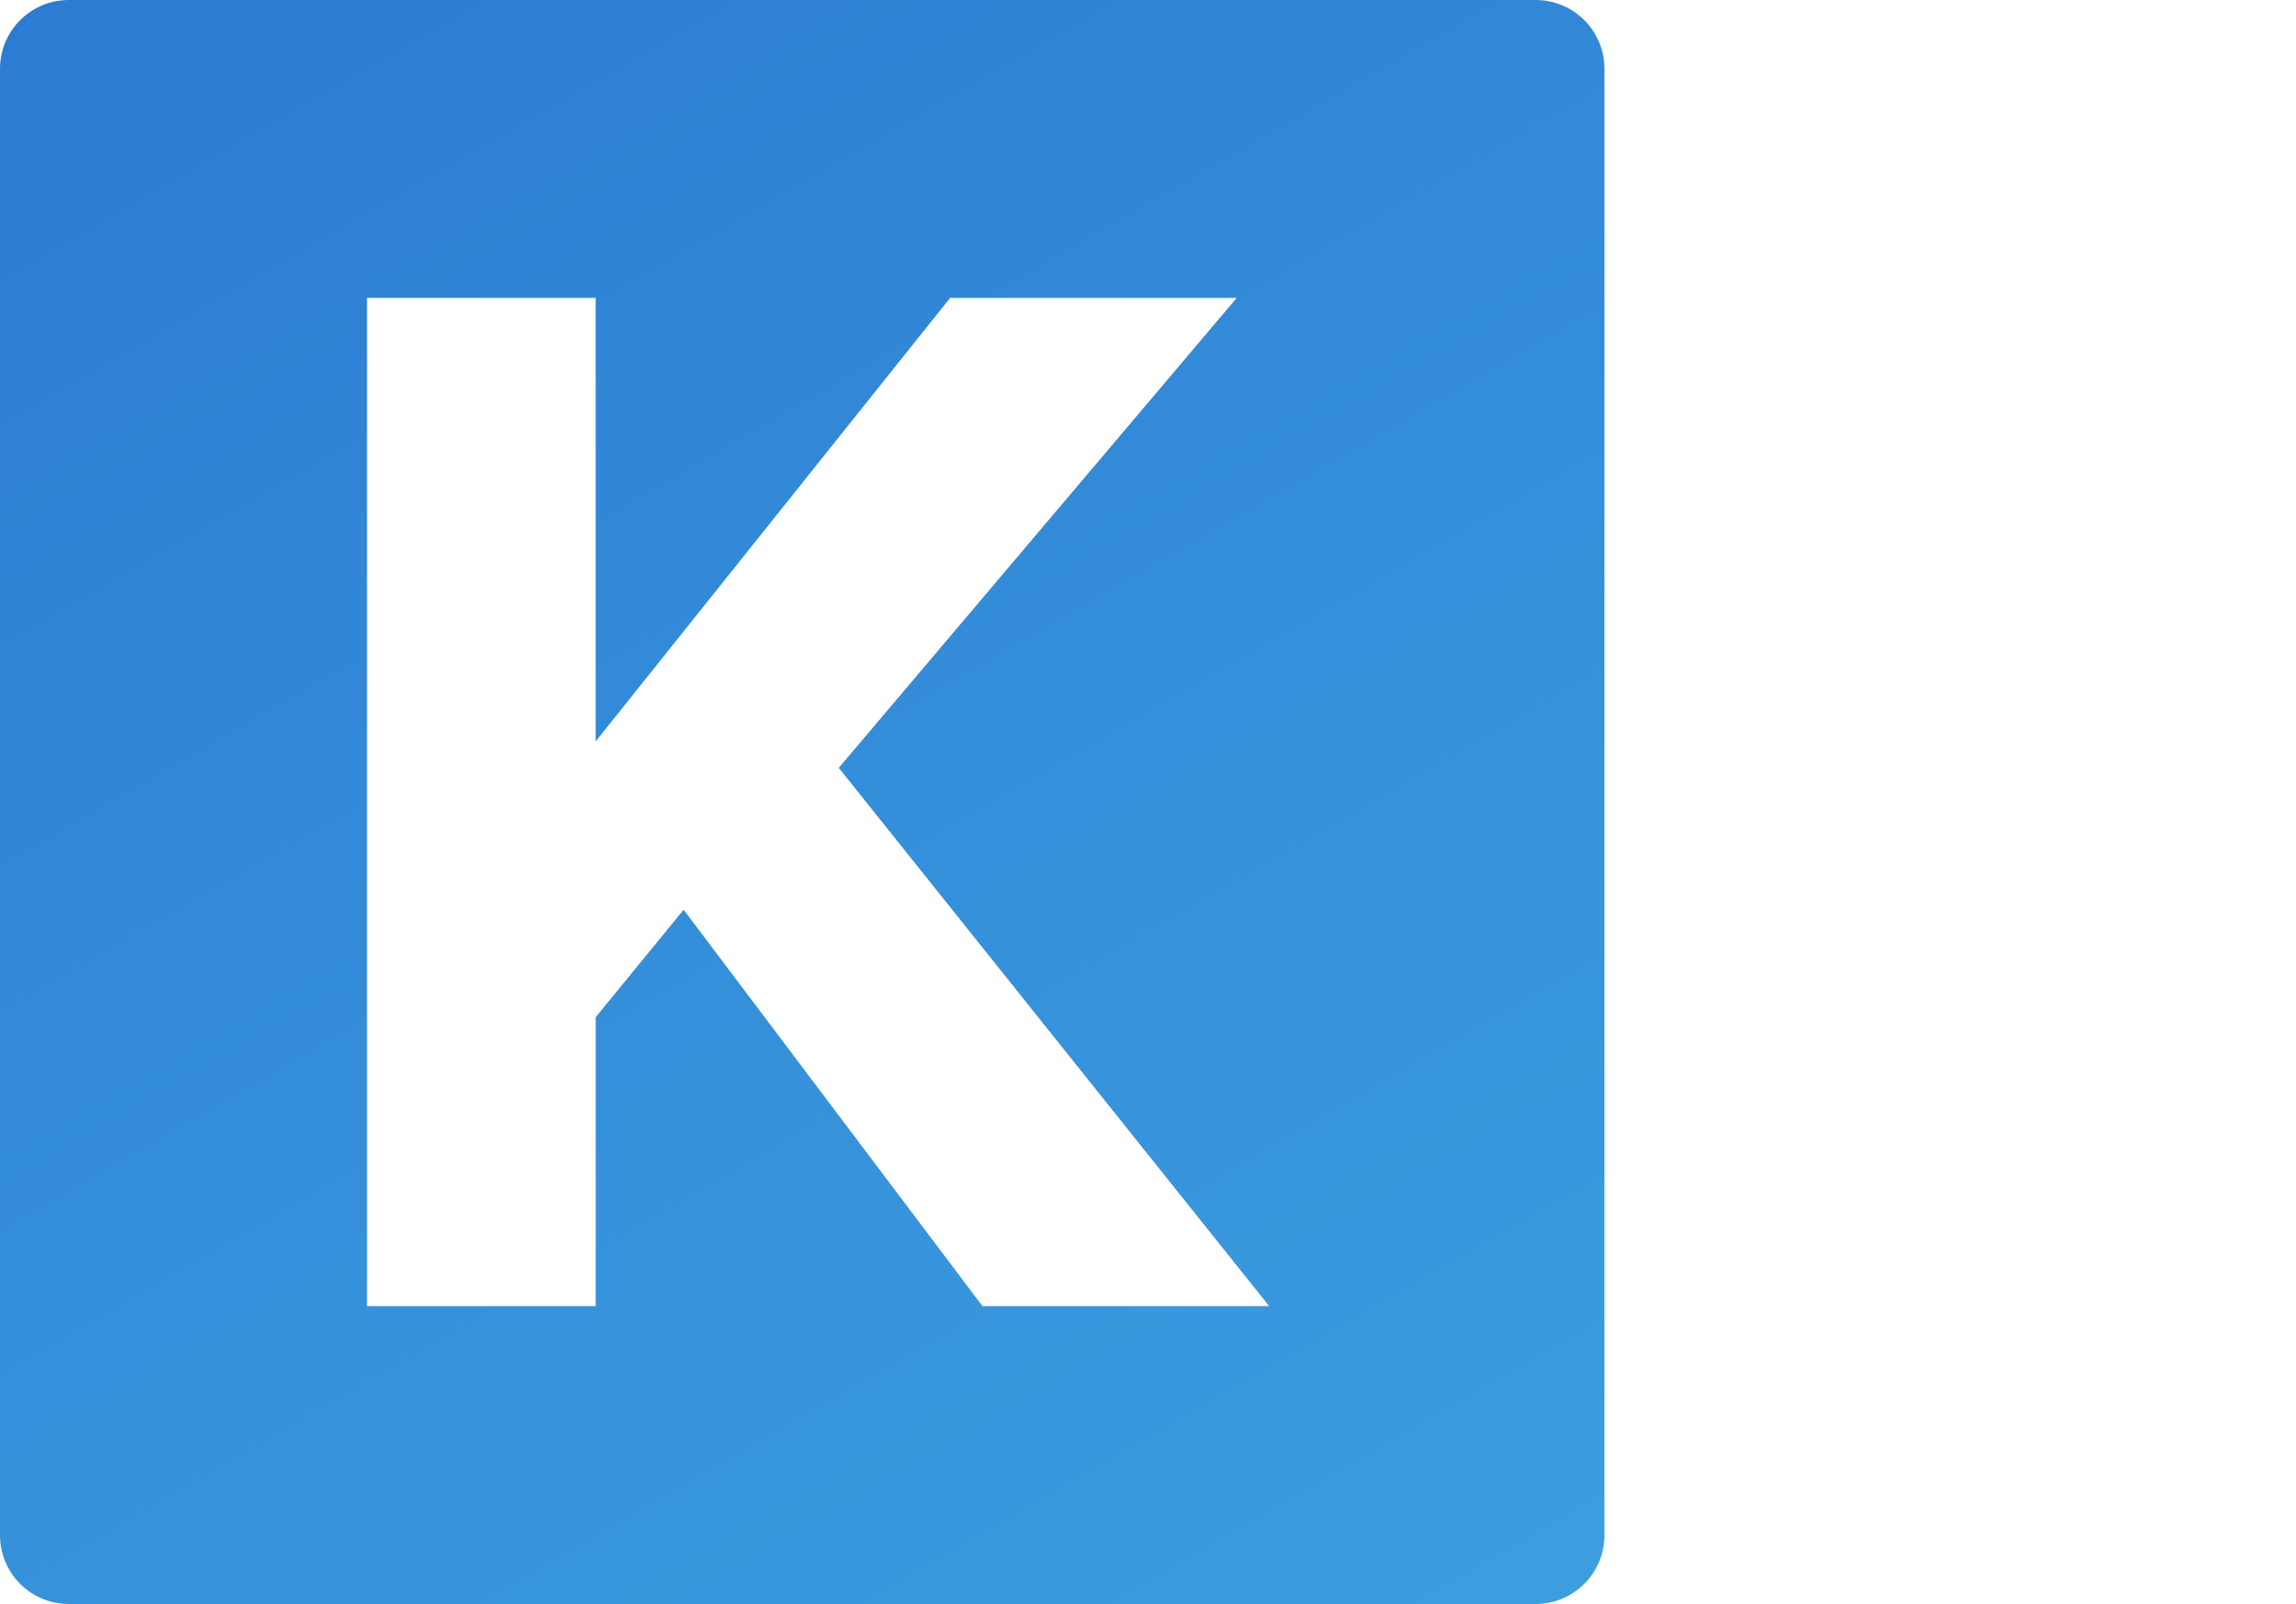<?xml version="1.0" encoding="utf-8"?>
<!-- Generator: Adobe Illustrator 15.0.0, SVG Export Plug-In . SVG Version: 6.00 Build 0)  -->
<!DOCTYPE svg PUBLIC "-//W3C//DTD SVG 1.1//EN" "http://www.w3.org/Graphics/SVG/1.1/DTD/svg11.dtd">
<svg version="1.1" id="Layer_1" xmlns="http://www.w3.org/2000/svg" xmlns:xlink="http://www.w3.org/1999/xlink" x="0px" y="0px"
	 width="100.173px" height="70px" viewBox="0 0 100.173 70" enable-background="new 0 0 100.173 70" xml:space="preserve">
<linearGradient id="SVGID_1_" gradientUnits="userSpaceOnUse" x1="58.356" y1="75.456" x2="11.643" y2="-5.454">
	<stop  offset="0" style="stop-color:#3C9EDF"/>
	<stop  offset="1" style="stop-color:#2C7CD3"/>
</linearGradient>
<path fill-rule="evenodd" clip-rule="evenodd" fill="url(#SVGID_1_)" d="M3,0h64c1.656,0,3,1.343,3,3v64c0,1.657-1.344,3-3,3H3
	c-1.657,0-3-1.343-3-3V3C0,1.343,1.343,0,3,0z M36.595,33.51L55.373,57h-12.51L29.826,39.702l-3.838,4.692V57h-9.975V13h9.975
	v19.358L41.455,13h12.504L36.595,33.51z"/>
</svg>
